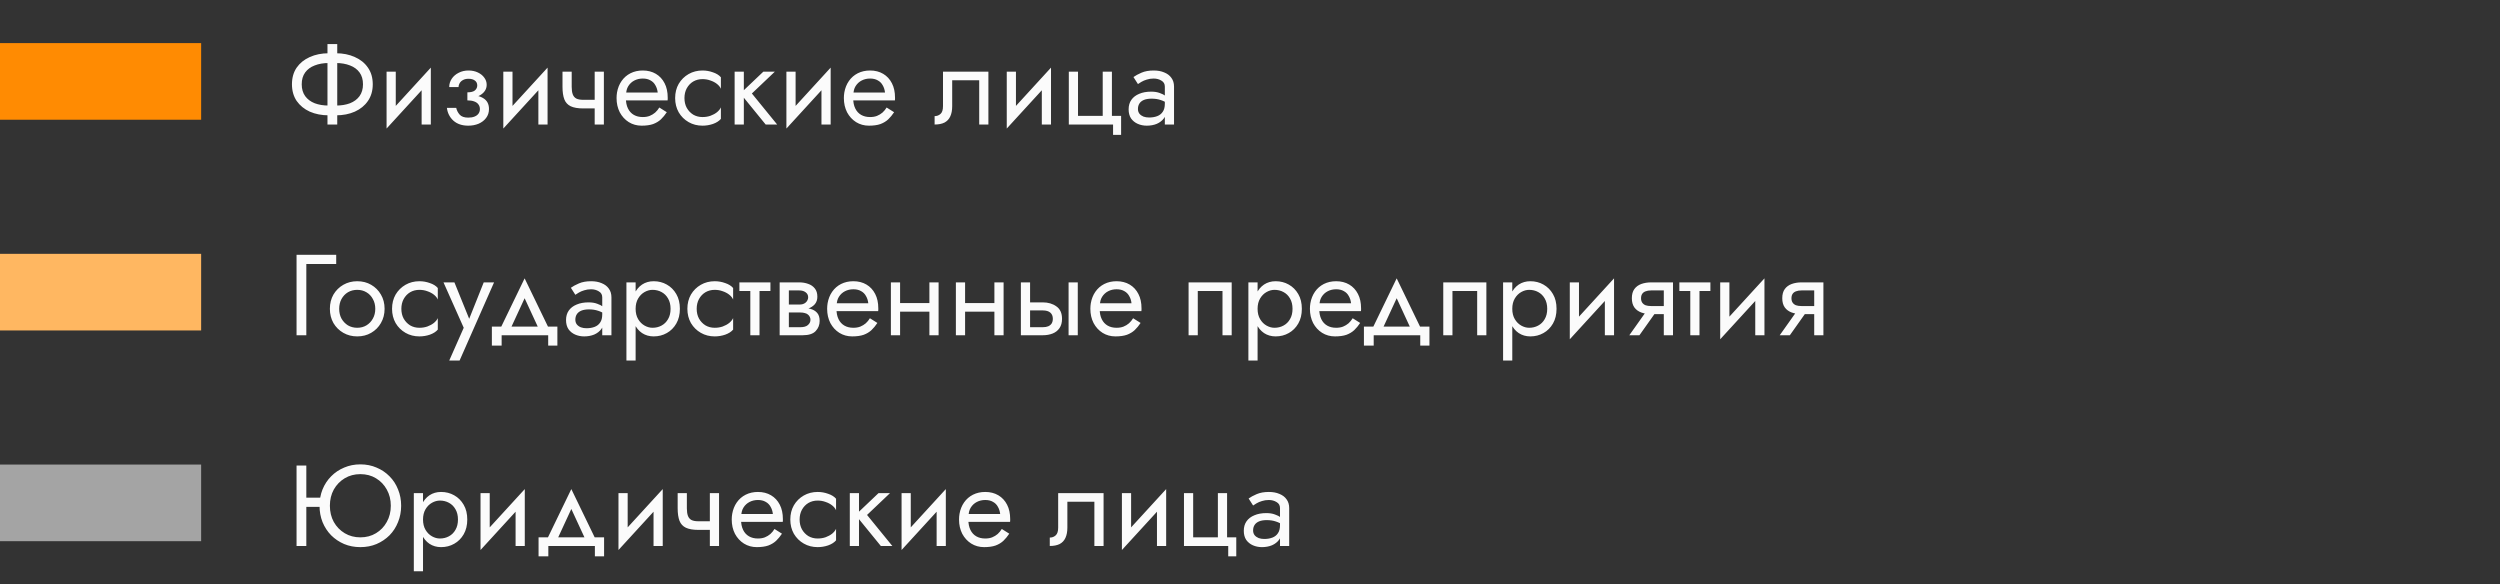 <svg width="261" height="61" viewBox="0 0 261 61" fill="none" xmlns="http://www.w3.org/2000/svg">
<rect x="0" y="0" width="261" height="61" fill="#333333" stroke="none"/>
<rect y="4.5" width="21" height="8" fill="#FF8B02"/>
<path d="M34.188 4.6H35.208V13H34.188V4.6ZM37.896 8.8C37.896 8.304 37.776 7.892 37.536 7.564C37.296 7.236 36.964 6.992 36.54 6.832C36.116 6.664 35.628 6.58 35.076 6.58H34.32C33.768 6.58 33.28 6.664 32.856 6.832C32.432 6.992 32.1 7.236 31.86 7.564C31.62 7.892 31.5 8.304 31.5 8.8C31.5 9.288 31.62 9.7 31.86 10.036C32.1 10.364 32.432 10.612 32.856 10.78C33.28 10.94 33.768 11.02 34.32 11.02H35.076C35.628 11.02 36.116 10.94 36.54 10.78C36.964 10.612 37.296 10.364 37.536 10.036C37.776 9.7 37.896 9.288 37.896 8.8ZM38.916 8.8C38.916 9.472 38.748 10.052 38.412 10.54C38.084 11.02 37.628 11.392 37.044 11.656C36.468 11.912 35.812 12.04 35.076 12.04H34.32C33.584 12.04 32.924 11.912 32.34 11.656C31.764 11.392 31.308 11.02 30.972 10.54C30.644 10.052 30.48 9.472 30.48 8.8C30.48 8.12 30.644 7.54 30.972 7.06C31.308 6.58 31.764 6.212 32.34 5.956C32.924 5.692 33.584 5.56 34.32 5.56H35.076C35.812 5.56 36.468 5.692 37.044 5.956C37.628 6.212 38.084 6.58 38.412 7.06C38.748 7.54 38.916 8.12 38.916 8.8ZM44.918 8.44L40.358 13.42L40.418 12.04L44.978 7.06L44.918 8.44ZM41.318 7.48V12.1L40.358 13.42V7.48H41.318ZM44.978 7.06V13H44.018V8.38L44.978 7.06ZM48.794 10.24V9.64C49.161 9.64 49.425 9.572 49.586 9.436C49.745 9.292 49.825 9.12 49.825 8.92C49.825 8.704 49.745 8.536 49.586 8.416C49.425 8.288 49.202 8.224 48.913 8.224C48.673 8.224 48.474 8.272 48.313 8.368C48.161 8.456 48.05 8.568 47.977 8.704C47.906 8.832 47.87 8.96 47.87 9.088H46.898C46.898 8.776 46.986 8.488 47.161 8.224C47.337 7.96 47.578 7.752 47.882 7.6C48.185 7.44 48.529 7.36 48.913 7.36C49.273 7.36 49.597 7.428 49.886 7.564C50.173 7.7 50.398 7.88 50.557 8.104C50.725 8.328 50.809 8.576 50.809 8.848C50.809 9.248 50.63 9.58 50.27 9.844C49.917 10.108 49.425 10.24 48.794 10.24ZM48.889 13.12C48.242 13.12 47.721 12.944 47.33 12.592C46.946 12.24 46.721 11.796 46.657 11.26H47.63C47.685 11.524 47.806 11.76 47.989 11.968C48.173 12.176 48.474 12.28 48.889 12.28C49.145 12.28 49.361 12.244 49.538 12.172C49.721 12.1 49.861 11.996 49.958 11.86C50.053 11.724 50.102 11.568 50.102 11.392C50.102 11.2 50.05 11.036 49.946 10.9C49.849 10.764 49.702 10.66 49.502 10.588C49.309 10.516 49.074 10.48 48.794 10.48V9.88C49.481 9.88 50.029 10 50.438 10.24C50.846 10.48 51.05 10.86 51.05 11.38C51.05 11.74 50.95 12.052 50.749 12.316C50.557 12.572 50.297 12.772 49.969 12.916C49.642 13.052 49.282 13.12 48.889 13.12ZM57.106 8.44L52.546 13.42L52.606 12.04L57.166 7.06L57.106 8.44ZM53.506 7.48V12.1L52.546 13.42V7.48H53.506ZM57.166 7.06V13H56.206V8.38L57.166 7.06ZM60.885 11.32V10.42H62.769V11.32H60.885ZM62.085 7.48H63.045V13H62.085V7.48ZM59.685 7.48V9.064C59.685 9.384 59.721 9.644 59.793 9.844C59.865 10.044 59.989 10.192 60.165 10.288C60.341 10.376 60.581 10.42 60.885 10.42V11.32C60.333 11.32 59.897 11.244 59.577 11.092C59.265 10.94 59.045 10.7 58.917 10.372C58.789 10.036 58.725 9.6 58.725 9.064V7.48H59.685ZM64.981 10.48V9.664H68.665C68.633 9.376 68.553 9.124 68.425 8.908C68.305 8.684 68.133 8.512 67.909 8.392C67.693 8.264 67.425 8.2 67.105 8.2C66.785 8.2 66.493 8.268 66.229 8.404C65.965 8.54 65.753 8.736 65.593 8.992C65.441 9.24 65.365 9.536 65.365 9.88L65.341 10.24C65.341 10.664 65.413 11.024 65.557 11.32C65.701 11.616 65.905 11.84 66.169 11.992C66.433 12.144 66.745 12.22 67.105 12.22C67.377 12.22 67.617 12.18 67.825 12.1C68.041 12.012 68.233 11.896 68.401 11.752C68.569 11.6 68.713 11.424 68.833 11.224L69.613 11.716C69.429 11.996 69.225 12.244 69.001 12.46C68.777 12.668 68.505 12.832 68.185 12.952C67.865 13.064 67.465 13.12 66.985 13.12C66.489 13.12 66.041 12.996 65.641 12.748C65.249 12.5 64.937 12.16 64.705 11.728C64.481 11.288 64.369 10.792 64.369 10.24C64.369 10.136 64.373 10.036 64.381 9.94C64.389 9.844 64.401 9.748 64.417 9.652C64.497 9.196 64.657 8.796 64.897 8.452C65.137 8.108 65.445 7.84 65.821 7.648C66.205 7.456 66.633 7.36 67.105 7.36C67.625 7.36 68.081 7.476 68.473 7.708C68.865 7.94 69.169 8.268 69.385 8.692C69.601 9.108 69.709 9.608 69.709 10.192C69.709 10.24 69.709 10.288 69.709 10.336C69.709 10.384 69.705 10.432 69.697 10.48H64.981ZM71.457 10.24C71.457 10.624 71.537 10.964 71.697 11.26C71.865 11.556 72.089 11.792 72.369 11.968C72.657 12.136 72.981 12.22 73.341 12.22C73.637 12.22 73.913 12.176 74.169 12.088C74.433 11.992 74.661 11.868 74.853 11.716C75.045 11.556 75.181 11.388 75.261 11.212V12.412C75.069 12.636 74.793 12.812 74.433 12.94C74.081 13.06 73.717 13.12 73.341 13.12C72.805 13.12 72.321 12.996 71.889 12.748C71.457 12.5 71.113 12.16 70.857 11.728C70.609 11.288 70.485 10.792 70.485 10.24C70.485 9.68 70.609 9.184 70.857 8.752C71.113 8.32 71.457 7.98 71.889 7.732C72.321 7.484 72.805 7.36 73.341 7.36C73.717 7.36 74.081 7.424 74.433 7.552C74.793 7.672 75.069 7.844 75.261 8.068V9.268C75.181 9.084 75.045 8.916 74.853 8.764C74.661 8.612 74.433 8.492 74.169 8.404C73.913 8.308 73.637 8.26 73.341 8.26C72.981 8.26 72.657 8.344 72.369 8.512C72.089 8.68 71.865 8.916 71.697 9.22C71.537 9.516 71.457 9.856 71.457 10.24ZM76.695 7.48H77.656V13H76.695V7.48ZM79.695 7.48H80.895L78.496 9.76L81.135 13H79.936L77.296 9.76L79.695 7.48ZM86.661 8.44L82.101 13.42L82.161 12.04L86.721 7.06L86.661 8.44ZM83.061 7.48V12.1L82.101 13.42V7.48H83.061ZM86.721 7.06V13H85.761V8.38L86.721 7.06ZM88.712 10.48V9.664H92.396C92.364 9.376 92.284 9.124 92.156 8.908C92.036 8.684 91.864 8.512 91.64 8.392C91.424 8.264 91.156 8.2 90.836 8.2C90.516 8.2 90.224 8.268 89.96 8.404C89.696 8.54 89.484 8.736 89.324 8.992C89.172 9.24 89.096 9.536 89.096 9.88L89.072 10.24C89.072 10.664 89.144 11.024 89.288 11.32C89.432 11.616 89.636 11.84 89.9 11.992C90.164 12.144 90.476 12.22 90.836 12.22C91.108 12.22 91.348 12.18 91.556 12.1C91.772 12.012 91.964 11.896 92.132 11.752C92.3 11.6 92.444 11.424 92.564 11.224L93.344 11.716C93.16 11.996 92.956 12.244 92.732 12.46C92.508 12.668 92.236 12.832 91.916 12.952C91.596 13.064 91.196 13.12 90.716 13.12C90.22 13.12 89.772 12.996 89.372 12.748C88.98 12.5 88.668 12.16 88.436 11.728C88.212 11.288 88.1 10.792 88.1 10.24C88.1 10.136 88.104 10.036 88.112 9.94C88.12 9.844 88.132 9.748 88.148 9.652C88.228 9.196 88.388 8.796 88.628 8.452C88.868 8.108 89.176 7.84 89.552 7.648C89.936 7.456 90.364 7.36 90.836 7.36C91.356 7.36 91.812 7.476 92.204 7.708C92.596 7.94 92.9 8.268 93.116 8.692C93.332 9.108 93.44 9.608 93.44 10.192C93.44 10.24 93.44 10.288 93.44 10.336C93.44 10.384 93.436 10.432 93.428 10.48H88.712ZM103.189 7.48V13H102.229V8.38H99.409V11.08C99.409 11.512 99.341 11.872 99.205 12.16C99.077 12.44 98.877 12.652 98.605 12.796C98.333 12.932 97.989 13 97.573 13V12.124C97.813 12.124 98.017 12.048 98.185 11.896C98.361 11.744 98.449 11.472 98.449 11.08V7.48H103.189ZM109.665 8.44L105.105 13.42L105.165 12.04L109.725 7.06L109.665 8.44ZM106.065 7.48V12.1L105.105 13.42V7.48H106.065ZM109.725 7.06V13H108.765V8.38L109.725 7.06ZM116.084 12.1H117.044V14.08H116.204V13H111.584V7.48H112.544V12.1H115.124V7.48H116.084V12.1ZM118.801 11.38C118.801 11.572 118.853 11.736 118.957 11.872C119.061 12 119.201 12.1 119.377 12.172C119.553 12.236 119.749 12.268 119.965 12.268C120.285 12.268 120.569 12.22 120.817 12.124C121.065 12.028 121.257 11.876 121.393 11.668C121.537 11.46 121.609 11.184 121.609 10.84L121.801 11.44C121.801 11.792 121.705 12.096 121.513 12.352C121.329 12.6 121.081 12.792 120.769 12.928C120.457 13.056 120.109 13.12 119.725 13.12C119.381 13.12 119.065 13.056 118.777 12.928C118.489 12.8 118.257 12.612 118.081 12.364C117.913 12.108 117.829 11.792 117.829 11.416C117.829 11.024 117.925 10.692 118.117 10.42C118.309 10.148 118.581 9.94 118.933 9.796C119.285 9.644 119.701 9.568 120.181 9.568C120.533 9.568 120.833 9.616 121.081 9.712C121.337 9.8 121.541 9.904 121.693 10.024C121.845 10.136 121.949 10.228 122.005 10.3V10.864C121.733 10.672 121.457 10.532 121.177 10.444C120.897 10.348 120.581 10.3 120.229 10.3C119.909 10.3 119.641 10.344 119.425 10.432C119.217 10.52 119.061 10.644 118.957 10.804C118.853 10.964 118.801 11.156 118.801 11.38ZM118.801 8.776L118.333 8.044C118.541 7.892 118.821 7.74 119.173 7.588C119.525 7.436 119.949 7.36 120.445 7.36C120.869 7.36 121.237 7.428 121.549 7.564C121.869 7.692 122.117 7.88 122.293 8.128C122.477 8.376 122.569 8.68 122.569 9.04V13H121.609V9.04C121.609 8.76 121.489 8.552 121.249 8.416C121.017 8.272 120.749 8.2 120.445 8.2C120.181 8.2 119.941 8.236 119.725 8.308C119.509 8.372 119.321 8.452 119.161 8.548C119.009 8.636 118.889 8.712 118.801 8.776Z" fill="#FBFBFB"/>
<rect y="26.5" width="21" height="8" fill="#FFB761"/>
<path d="M30.96 26.6H35.1V27.56H31.98V35H30.96V26.6ZM34.44 32.24C34.44 31.68 34.563 31.184 34.812 30.752C35.068 30.32 35.411 29.98 35.843 29.732C36.276 29.484 36.76 29.36 37.295 29.36C37.84 29.36 38.324 29.484 38.748 29.732C39.179 29.98 39.52 30.32 39.767 30.752C40.023 31.184 40.151 31.68 40.151 32.24C40.151 32.792 40.023 33.288 39.767 33.728C39.52 34.16 39.179 34.5 38.748 34.748C38.324 34.996 37.84 35.12 37.295 35.12C36.76 35.12 36.276 34.996 35.843 34.748C35.411 34.5 35.068 34.16 34.812 33.728C34.563 33.288 34.44 32.792 34.44 32.24ZM35.411 32.24C35.411 32.624 35.492 32.964 35.651 33.26C35.819 33.556 36.044 33.792 36.324 33.968C36.611 34.136 36.935 34.22 37.295 34.22C37.656 34.22 37.975 34.136 38.255 33.968C38.544 33.792 38.767 33.556 38.928 33.26C39.096 32.964 39.179 32.624 39.179 32.24C39.179 31.856 39.096 31.516 38.928 31.22C38.767 30.916 38.544 30.68 38.255 30.512C37.975 30.344 37.656 30.26 37.295 30.26C36.935 30.26 36.611 30.344 36.324 30.512C36.044 30.68 35.819 30.916 35.651 31.22C35.492 31.516 35.411 31.856 35.411 32.24ZM41.902 32.24C41.902 32.624 41.982 32.964 42.142 33.26C42.31 33.556 42.534 33.792 42.814 33.968C43.102 34.136 43.426 34.22 43.786 34.22C44.082 34.22 44.358 34.176 44.614 34.088C44.878 33.992 45.106 33.868 45.298 33.716C45.49 33.556 45.626 33.388 45.706 33.212V34.412C45.514 34.636 45.238 34.812 44.878 34.94C44.526 35.06 44.162 35.12 43.786 35.12C43.25 35.12 42.766 34.996 42.334 34.748C41.902 34.5 41.558 34.16 41.302 33.728C41.054 33.288 40.93 32.792 40.93 32.24C40.93 31.68 41.054 31.184 41.302 30.752C41.558 30.32 41.902 29.98 42.334 29.732C42.766 29.484 43.25 29.36 43.786 29.36C44.162 29.36 44.526 29.424 44.878 29.552C45.238 29.672 45.514 29.844 45.706 30.068V31.268C45.626 31.084 45.49 30.916 45.298 30.764C45.106 30.612 44.878 30.492 44.614 30.404C44.358 30.308 44.082 30.26 43.786 30.26C43.426 30.26 43.102 30.344 42.814 30.512C42.534 30.68 42.31 30.916 42.142 31.22C41.982 31.516 41.902 31.856 41.902 32.24ZM51.581 29.48L47.981 37.64H46.901L48.413 34.22L46.301 29.48H47.441L49.193 33.8L48.797 33.752L50.501 29.48H51.581ZM54.771 31.136L53.151 34.64H52.071L54.771 29.06L57.471 34.64H56.391L54.771 31.136ZM57.231 35H52.371V36.08H51.351V34.1H58.191V36.08H57.231V35ZM60.066 33.38C60.066 33.572 60.118 33.736 60.222 33.872C60.326 34 60.466 34.1 60.642 34.172C60.818 34.236 61.014 34.268 61.23 34.268C61.55 34.268 61.834 34.22 62.082 34.124C62.33 34.028 62.522 33.876 62.658 33.668C62.802 33.46 62.874 33.184 62.874 32.84L63.066 33.44C63.066 33.792 62.97 34.096 62.778 34.352C62.594 34.6 62.346 34.792 62.034 34.928C61.722 35.056 61.374 35.12 60.99 35.12C60.646 35.12 60.33 35.056 60.042 34.928C59.754 34.8 59.522 34.612 59.346 34.364C59.178 34.108 59.094 33.792 59.094 33.416C59.094 33.024 59.19 32.692 59.382 32.42C59.574 32.148 59.846 31.94 60.198 31.796C60.55 31.644 60.966 31.568 61.446 31.568C61.798 31.568 62.098 31.616 62.346 31.712C62.602 31.8 62.806 31.904 62.958 32.024C63.11 32.136 63.214 32.228 63.27 32.3V32.864C62.998 32.672 62.722 32.532 62.442 32.444C62.162 32.348 61.846 32.3 61.494 32.3C61.174 32.3 60.906 32.344 60.69 32.432C60.482 32.52 60.326 32.644 60.222 32.804C60.118 32.964 60.066 33.156 60.066 33.38ZM60.066 30.776L59.598 30.044C59.806 29.892 60.086 29.74 60.438 29.588C60.79 29.436 61.214 29.36 61.71 29.36C62.134 29.36 62.502 29.428 62.814 29.564C63.134 29.692 63.382 29.88 63.558 30.128C63.742 30.376 63.834 30.68 63.834 31.04V35H62.874V31.04C62.874 30.76 62.754 30.552 62.514 30.416C62.282 30.272 62.014 30.2 61.71 30.2C61.446 30.2 61.206 30.236 60.99 30.308C60.774 30.372 60.586 30.452 60.426 30.548C60.274 30.636 60.154 30.712 60.066 30.776ZM66.359 37.64H65.399V29.48H66.359V37.64ZM70.979 32.24C70.979 32.832 70.855 33.344 70.607 33.776C70.359 34.208 70.027 34.54 69.611 34.772C69.203 35.004 68.747 35.12 68.243 35.12C67.787 35.12 67.383 35.004 67.031 34.772C66.687 34.54 66.415 34.208 66.215 33.776C66.023 33.344 65.927 32.832 65.927 32.24C65.927 31.64 66.023 31.128 66.215 30.704C66.415 30.272 66.687 29.94 67.031 29.708C67.383 29.476 67.787 29.36 68.243 29.36C68.747 29.36 69.203 29.476 69.611 29.708C70.027 29.94 70.359 30.272 70.607 30.704C70.855 31.128 70.979 31.64 70.979 32.24ZM70.007 32.24C70.007 31.816 69.919 31.456 69.743 31.16C69.575 30.864 69.347 30.64 69.059 30.488C68.779 30.336 68.467 30.26 68.123 30.26C67.843 30.26 67.567 30.336 67.295 30.488C67.023 30.64 66.799 30.864 66.623 31.16C66.447 31.456 66.359 31.816 66.359 32.24C66.359 32.664 66.447 33.024 66.623 33.32C66.799 33.616 67.023 33.84 67.295 33.992C67.567 34.144 67.843 34.22 68.123 34.22C68.467 34.22 68.779 34.144 69.059 33.992C69.347 33.84 69.575 33.616 69.743 33.32C69.919 33.024 70.007 32.664 70.007 32.24ZM72.734 32.24C72.734 32.624 72.814 32.964 72.974 33.26C73.142 33.556 73.366 33.792 73.646 33.968C73.934 34.136 74.258 34.22 74.618 34.22C74.914 34.22 75.19 34.176 75.446 34.088C75.71 33.992 75.938 33.868 76.13 33.716C76.322 33.556 76.458 33.388 76.538 33.212V34.412C76.346 34.636 76.07 34.812 75.71 34.94C75.358 35.06 74.994 35.12 74.618 35.12C74.082 35.12 73.598 34.996 73.166 34.748C72.734 34.5 72.39 34.16 72.134 33.728C71.886 33.288 71.762 32.792 71.762 32.24C71.762 31.68 71.886 31.184 72.134 30.752C72.39 30.32 72.734 29.98 73.166 29.732C73.598 29.484 74.082 29.36 74.618 29.36C74.994 29.36 75.358 29.424 75.71 29.552C76.07 29.672 76.346 29.844 76.538 30.068V31.268C76.458 31.084 76.322 30.916 76.13 30.764C75.938 30.612 75.71 30.492 75.446 30.404C75.19 30.308 74.914 30.26 74.618 30.26C74.258 30.26 73.934 30.344 73.646 30.512C73.366 30.68 73.142 30.916 72.974 31.22C72.814 31.516 72.734 31.856 72.734 32.24ZM77.193 29.48H80.433V30.38H77.193V29.48ZM78.333 29.72H79.293V35H78.333V29.72ZM81.96 32.12H83.556C83.94 32.12 84.284 32.16 84.588 32.24C84.892 32.32 85.132 32.46 85.308 32.66C85.484 32.86 85.572 33.14 85.572 33.5C85.572 33.916 85.432 34.272 85.152 34.568C84.88 34.856 84.428 35 83.796 35H81.96V34.16H83.556C83.916 34.16 84.18 34.084 84.348 33.932C84.524 33.78 84.612 33.596 84.612 33.38C84.612 33.268 84.588 33.168 84.54 33.08C84.5 32.992 84.436 32.912 84.348 32.84C84.268 32.768 84.16 32.716 84.024 32.684C83.896 32.644 83.74 32.624 83.556 32.624H81.96V32.12ZM81.96 32.36V31.796H83.436C83.58 31.796 83.708 31.78 83.82 31.748C83.94 31.708 84.04 31.652 84.12 31.58C84.2 31.508 84.26 31.428 84.3 31.34C84.348 31.244 84.372 31.144 84.372 31.04C84.372 30.824 84.288 30.652 84.12 30.524C83.952 30.388 83.724 30.32 83.436 30.32H81.96V29.48H83.436C83.78 29.48 84.092 29.532 84.372 29.636C84.66 29.732 84.892 29.892 85.068 30.116C85.244 30.332 85.332 30.62 85.332 30.98C85.332 31.292 85.244 31.552 85.068 31.76C84.892 31.96 84.66 32.112 84.372 32.216C84.092 32.312 83.78 32.36 83.436 32.36H81.96ZM81.396 29.48H82.356V35H81.396V29.48ZM86.966 32.48V31.664H90.65C90.618 31.376 90.538 31.124 90.41 30.908C90.29 30.684 90.118 30.512 89.894 30.392C89.678 30.264 89.41 30.2 89.09 30.2C88.77 30.2 88.478 30.268 88.214 30.404C87.95 30.54 87.738 30.736 87.578 30.992C87.426 31.24 87.35 31.536 87.35 31.88L87.326 32.24C87.326 32.664 87.398 33.024 87.542 33.32C87.686 33.616 87.89 33.84 88.154 33.992C88.418 34.144 88.73 34.22 89.09 34.22C89.362 34.22 89.602 34.18 89.81 34.1C90.026 34.012 90.218 33.896 90.386 33.752C90.554 33.6 90.698 33.424 90.818 33.224L91.598 33.716C91.414 33.996 91.21 34.244 90.986 34.46C90.762 34.668 90.49 34.832 90.17 34.952C89.85 35.064 89.45 35.12 88.97 35.12C88.474 35.12 88.026 34.996 87.626 34.748C87.234 34.5 86.922 34.16 86.69 33.728C86.466 33.288 86.354 32.792 86.354 32.24C86.354 32.136 86.358 32.036 86.366 31.94C86.374 31.844 86.386 31.748 86.402 31.652C86.482 31.196 86.642 30.796 86.882 30.452C87.122 30.108 87.43 29.84 87.806 29.648C88.19 29.456 88.618 29.36 89.09 29.36C89.61 29.36 90.066 29.476 90.458 29.708C90.85 29.94 91.154 30.268 91.37 30.692C91.586 31.108 91.694 31.608 91.694 32.192C91.694 32.24 91.694 32.288 91.694 32.336C91.694 32.384 91.69 32.432 91.682 32.48H86.966ZM93.573 32.54V31.64H97.653V32.54H93.573ZM97.029 29.48H97.989V35H97.029V29.48ZM93.009 29.48H93.969V35H93.009V29.48ZM100.359 32.54V31.64H104.439V32.54H100.359ZM103.815 29.48H104.775V35H103.815V29.48ZM99.794 29.48H100.755V35H99.794V29.48ZM111.56 29.48H112.52V35H111.56V29.48ZM106.58 29.48H107.54V35H106.58V29.48ZM107.144 32.408V31.568H108.86C109.428 31.568 109.904 31.708 110.288 31.988C110.68 32.26 110.876 32.692 110.876 33.284C110.876 33.676 110.788 34 110.612 34.256C110.436 34.512 110.196 34.7 109.892 34.82C109.588 34.94 109.244 35 108.86 35H107.144V34.16H108.86C109.092 34.16 109.284 34.128 109.436 34.064C109.596 33.992 109.716 33.892 109.796 33.764C109.876 33.628 109.916 33.468 109.916 33.284C109.916 33.004 109.828 32.788 109.652 32.636C109.476 32.484 109.212 32.408 108.86 32.408H107.144ZM114.446 32.48V31.664H118.13C118.098 31.376 118.018 31.124 117.89 30.908C117.77 30.684 117.598 30.512 117.374 30.392C117.158 30.264 116.89 30.2 116.57 30.2C116.25 30.2 115.958 30.268 115.694 30.404C115.43 30.54 115.218 30.736 115.058 30.992C114.906 31.24 114.83 31.536 114.83 31.88L114.806 32.24C114.806 32.664 114.878 33.024 115.022 33.32C115.166 33.616 115.37 33.84 115.634 33.992C115.898 34.144 116.21 34.22 116.57 34.22C116.842 34.22 117.082 34.18 117.29 34.1C117.506 34.012 117.698 33.896 117.866 33.752C118.034 33.6 118.178 33.424 118.298 33.224L119.078 33.716C118.894 33.996 118.69 34.244 118.466 34.46C118.242 34.668 117.97 34.832 117.65 34.952C117.33 35.064 116.93 35.12 116.45 35.12C115.954 35.12 115.506 34.996 115.106 34.748C114.714 34.5 114.402 34.16 114.17 33.728C113.946 33.288 113.834 32.792 113.834 32.24C113.834 32.136 113.838 32.036 113.846 31.94C113.854 31.844 113.866 31.748 113.882 31.652C113.962 31.196 114.122 30.796 114.362 30.452C114.602 30.108 114.91 29.84 115.286 29.648C115.67 29.456 116.098 29.36 116.57 29.36C117.09 29.36 117.546 29.476 117.938 29.708C118.33 29.94 118.634 30.268 118.85 30.692C119.066 31.108 119.174 31.608 119.174 32.192C119.174 32.24 119.174 32.288 119.174 32.336C119.174 32.384 119.17 32.432 119.162 32.48H114.446ZM128.588 29.48V35H127.628V30.38H125.048V35H124.088V29.48H128.588ZM131.292 37.64H130.332V29.48H131.292V37.64ZM135.912 32.24C135.912 32.832 135.788 33.344 135.54 33.776C135.292 34.208 134.96 34.54 134.544 34.772C134.136 35.004 133.68 35.12 133.176 35.12C132.72 35.12 132.316 35.004 131.964 34.772C131.62 34.54 131.348 34.208 131.148 33.776C130.956 33.344 130.86 32.832 130.86 32.24C130.86 31.64 130.956 31.128 131.148 30.704C131.348 30.272 131.62 29.94 131.964 29.708C132.316 29.476 132.72 29.36 133.176 29.36C133.68 29.36 134.136 29.476 134.544 29.708C134.96 29.94 135.292 30.272 135.54 30.704C135.788 31.128 135.912 31.64 135.912 32.24ZM134.94 32.24C134.94 31.816 134.852 31.456 134.676 31.16C134.508 30.864 134.28 30.64 133.992 30.488C133.712 30.336 133.4 30.26 133.056 30.26C132.776 30.26 132.5 30.336 132.228 30.488C131.956 30.64 131.732 30.864 131.556 31.16C131.38 31.456 131.292 31.816 131.292 32.24C131.292 32.664 131.38 33.024 131.556 33.32C131.732 33.616 131.956 33.84 132.228 33.992C132.5 34.144 132.776 34.22 133.056 34.22C133.4 34.22 133.712 34.144 133.992 33.992C134.28 33.84 134.508 33.616 134.676 33.32C134.852 33.024 134.94 32.664 134.94 32.24ZM137.368 32.48V31.664H141.052C141.02 31.376 140.94 31.124 140.812 30.908C140.692 30.684 140.52 30.512 140.296 30.392C140.08 30.264 139.812 30.2 139.492 30.2C139.172 30.2 138.88 30.268 138.616 30.404C138.352 30.54 138.14 30.736 137.98 30.992C137.828 31.24 137.752 31.536 137.752 31.88L137.728 32.24C137.728 32.664 137.8 33.024 137.944 33.32C138.088 33.616 138.292 33.84 138.556 33.992C138.82 34.144 139.132 34.22 139.492 34.22C139.764 34.22 140.004 34.18 140.212 34.1C140.428 34.012 140.62 33.896 140.788 33.752C140.956 33.6 141.1 33.424 141.22 33.224L142 33.716C141.816 33.996 141.612 34.244 141.388 34.46C141.164 34.668 140.892 34.832 140.572 34.952C140.252 35.064 139.852 35.12 139.372 35.12C138.876 35.12 138.428 34.996 138.028 34.748C137.636 34.5 137.324 34.16 137.092 33.728C136.868 33.288 136.756 32.792 136.756 32.24C136.756 32.136 136.76 32.036 136.768 31.94C136.776 31.844 136.788 31.748 136.804 31.652C136.884 31.196 137.044 30.796 137.284 30.452C137.524 30.108 137.832 29.84 138.208 29.648C138.592 29.456 139.02 29.36 139.492 29.36C140.012 29.36 140.468 29.476 140.86 29.708C141.252 29.94 141.556 30.268 141.772 30.692C141.988 31.108 142.096 31.608 142.096 32.192C142.096 32.24 142.096 32.288 142.096 32.336C142.096 32.384 142.092 32.432 142.084 32.48H137.368ZM145.814 31.136L144.194 34.64H143.114L145.814 29.06L148.514 34.64H147.434L145.814 31.136ZM148.274 35H143.414V36.08H142.394V34.1H149.234V36.08H148.274V35ZM155.177 29.48V35H154.217V30.38H151.637V35H150.677V29.48H155.177ZM157.882 37.64H156.922V29.48H157.882V37.64ZM162.502 32.24C162.502 32.832 162.378 33.344 162.13 33.776C161.882 34.208 161.55 34.54 161.134 34.772C160.726 35.004 160.27 35.12 159.766 35.12C159.31 35.12 158.906 35.004 158.554 34.772C158.21 34.54 157.938 34.208 157.738 33.776C157.546 33.344 157.45 32.832 157.45 32.24C157.45 31.64 157.546 31.128 157.738 30.704C157.938 30.272 158.21 29.94 158.554 29.708C158.906 29.476 159.31 29.36 159.766 29.36C160.27 29.36 160.726 29.476 161.134 29.708C161.55 29.94 161.882 30.272 162.13 30.704C162.378 31.128 162.502 31.64 162.502 32.24ZM161.53 32.24C161.53 31.816 161.442 31.456 161.266 31.16C161.098 30.864 160.87 30.64 160.582 30.488C160.302 30.336 159.99 30.26 159.646 30.26C159.366 30.26 159.09 30.336 158.818 30.488C158.546 30.64 158.322 30.864 158.146 31.16C157.97 31.456 157.882 31.816 157.882 32.24C157.882 32.664 157.97 33.024 158.146 33.32C158.322 33.616 158.546 33.84 158.818 33.992C159.09 34.144 159.366 34.22 159.646 34.22C159.99 34.22 160.302 34.144 160.582 33.992C160.87 33.84 161.098 33.616 161.266 33.32C161.442 33.024 161.53 32.664 161.53 32.24ZM168.446 30.44L163.886 35.42L163.946 34.04L168.506 29.06L168.446 30.44ZM164.846 29.48V34.1L163.886 35.42V29.48H164.846ZM168.506 29.06V35H167.546V30.38L168.506 29.06ZM171.157 35H170.101L172.141 32.12H173.197L171.157 35ZM174.661 35H173.701V29.48H174.661V35ZM174.097 31.952V32.792H172.381C172.005 32.792 171.661 32.736 171.349 32.624C171.045 32.512 170.805 32.336 170.629 32.096C170.453 31.848 170.365 31.528 170.365 31.136C170.365 30.736 170.453 30.416 170.629 30.176C170.805 29.936 171.045 29.76 171.349 29.648C171.661 29.536 172.005 29.48 172.381 29.48H174.097V30.32H172.381C172.149 30.32 171.953 30.352 171.793 30.416C171.641 30.472 171.525 30.56 171.445 30.68C171.365 30.8 171.325 30.952 171.325 31.136C171.325 31.32 171.365 31.472 171.445 31.592C171.525 31.712 171.641 31.804 171.793 31.868C171.953 31.924 172.149 31.952 172.381 31.952H174.097ZM175.326 29.48H178.566V30.38H175.326V29.48ZM176.466 29.72H177.426V35H176.466V29.72ZM184.149 30.44L179.589 35.42L179.649 34.04L184.209 29.06L184.149 30.44ZM180.549 29.48V34.1L179.589 35.42V29.48H180.549ZM184.209 29.06V35H183.249V30.38L184.209 29.06ZM186.86 35H185.804L187.844 32.12H188.9L186.86 35ZM190.364 35H189.404V29.48H190.364V35ZM189.8 31.952V32.792H188.084C187.708 32.792 187.364 32.736 187.052 32.624C186.748 32.512 186.508 32.336 186.332 32.096C186.156 31.848 186.068 31.528 186.068 31.136C186.068 30.736 186.156 30.416 186.332 30.176C186.508 29.936 186.748 29.76 187.052 29.648C187.364 29.536 187.708 29.48 188.084 29.48H189.8V30.32H188.084C187.852 30.32 187.656 30.352 187.496 30.416C187.344 30.472 187.228 30.56 187.148 30.68C187.068 30.8 187.028 30.952 187.028 31.136C187.028 31.32 187.068 31.472 187.148 31.592C187.228 31.712 187.344 31.804 187.496 31.868C187.656 31.924 187.852 31.952 188.084 31.952H189.8Z" fill="#FBFBFB"/>
<rect y="48.5" width="21" height="8" fill="#A4A4A4"/>
<path d="M31.524 52.92V51.96H34.164V52.92H31.524ZM30.96 48.6H31.98V57H30.96V48.6ZM34.44 52.8C34.44 53.432 34.576 53.996 34.848 54.492C35.128 54.988 35.508 55.38 35.988 55.668C36.468 55.956 37.012 56.1 37.62 56.1C38.236 56.1 38.78 55.956 39.252 55.668C39.732 55.38 40.108 54.988 40.38 54.492C40.66 53.996 40.8 53.432 40.8 52.8C40.8 52.168 40.66 51.604 40.38 51.108C40.108 50.612 39.732 50.22 39.252 49.932C38.78 49.644 38.236 49.5 37.62 49.5C37.012 49.5 36.468 49.644 35.988 49.932C35.508 50.22 35.128 50.612 34.848 51.108C34.576 51.604 34.44 52.168 34.44 52.8ZM33.36 52.8C33.36 52.184 33.464 51.616 33.672 51.096C33.888 50.568 34.188 50.112 34.572 49.728C34.956 49.336 35.408 49.032 35.928 48.816C36.448 48.592 37.012 48.48 37.62 48.48C38.236 48.48 38.8 48.592 39.312 48.816C39.832 49.032 40.284 49.336 40.668 49.728C41.052 50.112 41.348 50.568 41.556 51.096C41.772 51.616 41.88 52.184 41.88 52.8C41.88 53.408 41.772 53.976 41.556 54.504C41.348 55.032 41.052 55.492 40.668 55.884C40.284 56.268 39.832 56.572 39.312 56.796C38.8 57.012 38.236 57.12 37.62 57.12C37.012 57.12 36.448 57.012 35.928 56.796C35.408 56.572 34.956 56.268 34.572 55.884C34.188 55.492 33.888 55.032 33.672 54.504C33.464 53.976 33.36 53.408 33.36 52.8ZM44.163 59.64H43.203V51.48H44.163V59.64ZM48.783 54.24C48.783 54.832 48.659 55.344 48.411 55.776C48.163 56.208 47.831 56.54 47.415 56.772C47.007 57.004 46.551 57.12 46.047 57.12C45.591 57.12 45.187 57.004 44.835 56.772C44.491 56.54 44.219 56.208 44.019 55.776C43.827 55.344 43.731 54.832 43.731 54.24C43.731 53.64 43.827 53.128 44.019 52.704C44.219 52.272 44.491 51.94 44.835 51.708C45.187 51.476 45.591 51.36 46.047 51.36C46.551 51.36 47.007 51.476 47.415 51.708C47.831 51.94 48.163 52.272 48.411 52.704C48.659 53.128 48.783 53.64 48.783 54.24ZM47.811 54.24C47.811 53.816 47.723 53.456 47.547 53.16C47.379 52.864 47.151 52.64 46.863 52.488C46.583 52.336 46.271 52.26 45.927 52.26C45.647 52.26 45.371 52.336 45.099 52.488C44.827 52.64 44.603 52.864 44.427 53.16C44.251 53.456 44.163 53.816 44.163 54.24C44.163 54.664 44.251 55.024 44.427 55.32C44.603 55.616 44.827 55.84 45.099 55.992C45.371 56.144 45.647 56.22 45.927 56.22C46.271 56.22 46.583 56.144 46.863 55.992C47.151 55.84 47.379 55.616 47.547 55.32C47.723 55.024 47.811 54.664 47.811 54.24ZM54.727 52.44L50.167 57.42L50.227 56.04L54.787 51.06L54.727 52.44ZM51.127 51.48V56.1L50.167 57.42V51.48H51.127ZM54.787 51.06V57H53.827V52.38L54.787 51.06ZM59.646 53.136L58.026 56.64H56.946L59.646 51.06L62.346 56.64H61.266L59.646 53.136ZM62.106 57H57.246V58.08H56.226V56.1H63.066V58.08H62.106V57ZM69.129 52.44L64.569 57.42L64.629 56.04L69.189 51.06L69.129 52.44ZM65.529 51.48V56.1L64.569 57.42V51.48H65.529ZM69.189 51.06V57H68.229V52.38L69.189 51.06ZM72.908 55.32V54.42H74.792V55.32H72.908ZM74.108 51.48H75.068V57H74.108V51.48ZM71.708 51.48V53.064C71.708 53.384 71.744 53.644 71.816 53.844C71.888 54.044 72.012 54.192 72.188 54.288C72.364 54.376 72.604 54.42 72.908 54.42V55.32C72.356 55.32 71.92 55.244 71.6 55.092C71.288 54.94 71.068 54.7 70.94 54.372C70.812 54.036 70.748 53.6 70.748 53.064V51.48H71.708ZM77.005 54.48V53.664H80.689C80.657 53.376 80.577 53.124 80.449 52.908C80.329 52.684 80.157 52.512 79.933 52.392C79.717 52.264 79.449 52.2 79.129 52.2C78.809 52.2 78.517 52.268 78.253 52.404C77.989 52.54 77.777 52.736 77.617 52.992C77.465 53.24 77.389 53.536 77.389 53.88L77.365 54.24C77.365 54.664 77.437 55.024 77.581 55.32C77.725 55.616 77.929 55.84 78.193 55.992C78.457 56.144 78.769 56.22 79.129 56.22C79.401 56.22 79.641 56.18 79.849 56.1C80.065 56.012 80.257 55.896 80.425 55.752C80.593 55.6 80.737 55.424 80.857 55.224L81.637 55.716C81.453 55.996 81.249 56.244 81.025 56.46C80.801 56.668 80.529 56.832 80.209 56.952C79.889 57.064 79.489 57.12 79.009 57.12C78.513 57.12 78.065 56.996 77.665 56.748C77.273 56.5 76.961 56.16 76.729 55.728C76.505 55.288 76.393 54.792 76.393 54.24C76.393 54.136 76.397 54.036 76.405 53.94C76.413 53.844 76.425 53.748 76.441 53.652C76.521 53.196 76.681 52.796 76.921 52.452C77.161 52.108 77.469 51.84 77.845 51.648C78.229 51.456 78.657 51.36 79.129 51.36C79.649 51.36 80.105 51.476 80.497 51.708C80.889 51.94 81.193 52.268 81.409 52.692C81.625 53.108 81.733 53.608 81.733 54.192C81.733 54.24 81.733 54.288 81.733 54.336C81.733 54.384 81.729 54.432 81.721 54.48H77.005ZM83.48 54.24C83.48 54.624 83.56 54.964 83.72 55.26C83.888 55.556 84.112 55.792 84.392 55.968C84.68 56.136 85.004 56.22 85.364 56.22C85.66 56.22 85.936 56.176 86.192 56.088C86.456 55.992 86.684 55.868 86.876 55.716C87.068 55.556 87.204 55.388 87.284 55.212V56.412C87.092 56.636 86.816 56.812 86.456 56.94C86.104 57.06 85.74 57.12 85.364 57.12C84.828 57.12 84.344 56.996 83.912 56.748C83.48 56.5 83.136 56.16 82.88 55.728C82.632 55.288 82.508 54.792 82.508 54.24C82.508 53.68 82.632 53.184 82.88 52.752C83.136 52.32 83.48 51.98 83.912 51.732C84.344 51.484 84.828 51.36 85.364 51.36C85.74 51.36 86.104 51.424 86.456 51.552C86.816 51.672 87.092 51.844 87.284 52.068V53.268C87.204 53.084 87.068 52.916 86.876 52.764C86.684 52.612 86.456 52.492 86.192 52.404C85.936 52.308 85.66 52.26 85.364 52.26C85.004 52.26 84.68 52.344 84.392 52.512C84.112 52.68 83.888 52.916 83.72 53.22C83.56 53.516 83.48 53.856 83.48 54.24ZM88.719 51.48H89.679V57H88.719V51.48ZM91.719 51.48H92.919L90.519 53.76L93.159 57H91.959L89.319 53.76L91.719 51.48ZM98.684 52.44L94.124 57.42L94.184 56.04L98.744 51.06L98.684 52.44ZM95.084 51.48V56.1L94.124 57.42V51.48H95.084ZM98.744 51.06V57H97.784V52.38L98.744 51.06ZM100.735 54.48V53.664H104.419C104.387 53.376 104.307 53.124 104.179 52.908C104.059 52.684 103.887 52.512 103.663 52.392C103.447 52.264 103.179 52.2 102.859 52.2C102.539 52.2 102.247 52.268 101.983 52.404C101.719 52.54 101.507 52.736 101.347 52.992C101.195 53.24 101.119 53.536 101.119 53.88L101.095 54.24C101.095 54.664 101.167 55.024 101.311 55.32C101.455 55.616 101.659 55.84 101.923 55.992C102.187 56.144 102.499 56.22 102.859 56.22C103.131 56.22 103.371 56.18 103.579 56.1C103.795 56.012 103.987 55.896 104.155 55.752C104.323 55.6 104.467 55.424 104.587 55.224L105.367 55.716C105.183 55.996 104.979 56.244 104.755 56.46C104.531 56.668 104.259 56.832 103.939 56.952C103.619 57.064 103.219 57.12 102.739 57.12C102.243 57.12 101.795 56.996 101.395 56.748C101.003 56.5 100.691 56.16 100.459 55.728C100.235 55.288 100.123 54.792 100.123 54.24C100.123 54.136 100.127 54.036 100.135 53.94C100.143 53.844 100.155 53.748 100.171 53.652C100.251 53.196 100.411 52.796 100.651 52.452C100.891 52.108 101.199 51.84 101.575 51.648C101.959 51.456 102.387 51.36 102.859 51.36C103.379 51.36 103.835 51.476 104.227 51.708C104.619 51.94 104.923 52.268 105.139 52.692C105.355 53.108 105.463 53.608 105.463 54.192C105.463 54.24 105.463 54.288 105.463 54.336C105.463 54.384 105.459 54.432 105.451 54.48H100.735ZM115.213 51.48V57H114.253V52.38H111.433V55.08C111.433 55.512 111.365 55.872 111.229 56.16C111.101 56.44 110.901 56.652 110.629 56.796C110.357 56.932 110.013 57 109.597 57V56.124C109.837 56.124 110.041 56.048 110.209 55.896C110.385 55.744 110.473 55.472 110.473 55.08V51.48H115.213ZM121.688 52.44L117.128 57.42L117.188 56.04L121.748 51.06L121.688 52.44ZM118.088 51.48V56.1L117.128 57.42V51.48H118.088ZM121.748 51.06V57H120.788V52.38L121.748 51.06ZM128.107 56.1H129.067V58.08H128.227V57H123.607V51.48H124.567V56.1H127.147V51.48H128.107V56.1ZM130.824 55.38C130.824 55.572 130.876 55.736 130.98 55.872C131.084 56 131.224 56.1 131.4 56.172C131.576 56.236 131.772 56.268 131.988 56.268C132.308 56.268 132.592 56.22 132.84 56.124C133.088 56.028 133.28 55.876 133.416 55.668C133.56 55.46 133.632 55.184 133.632 54.84L133.824 55.44C133.824 55.792 133.728 56.096 133.536 56.352C133.352 56.6 133.104 56.792 132.792 56.928C132.48 57.056 132.132 57.12 131.748 57.12C131.404 57.12 131.088 57.056 130.8 56.928C130.512 56.8 130.28 56.612 130.104 56.364C129.936 56.108 129.852 55.792 129.852 55.416C129.852 55.024 129.948 54.692 130.14 54.42C130.332 54.148 130.604 53.94 130.956 53.796C131.308 53.644 131.724 53.568 132.204 53.568C132.556 53.568 132.856 53.616 133.104 53.712C133.36 53.8 133.564 53.904 133.716 54.024C133.868 54.136 133.972 54.228 134.028 54.3V54.864C133.756 54.672 133.48 54.532 133.2 54.444C132.92 54.348 132.604 54.3 132.252 54.3C131.932 54.3 131.664 54.344 131.448 54.432C131.24 54.52 131.084 54.644 130.98 54.804C130.876 54.964 130.824 55.156 130.824 55.38ZM130.824 52.776L130.356 52.044C130.564 51.892 130.844 51.74 131.196 51.588C131.548 51.436 131.972 51.36 132.468 51.36C132.892 51.36 133.26 51.428 133.572 51.564C133.892 51.692 134.14 51.88 134.316 52.128C134.5 52.376 134.592 52.68 134.592 53.04V57H133.632V53.04C133.632 52.76 133.512 52.552 133.272 52.416C133.04 52.272 132.772 52.2 132.468 52.2C132.204 52.2 131.964 52.236 131.748 52.308C131.532 52.372 131.344 52.452 131.184 52.548C131.032 52.636 130.912 52.712 130.824 52.776Z" fill="#FBFBFB"/>
</svg>
